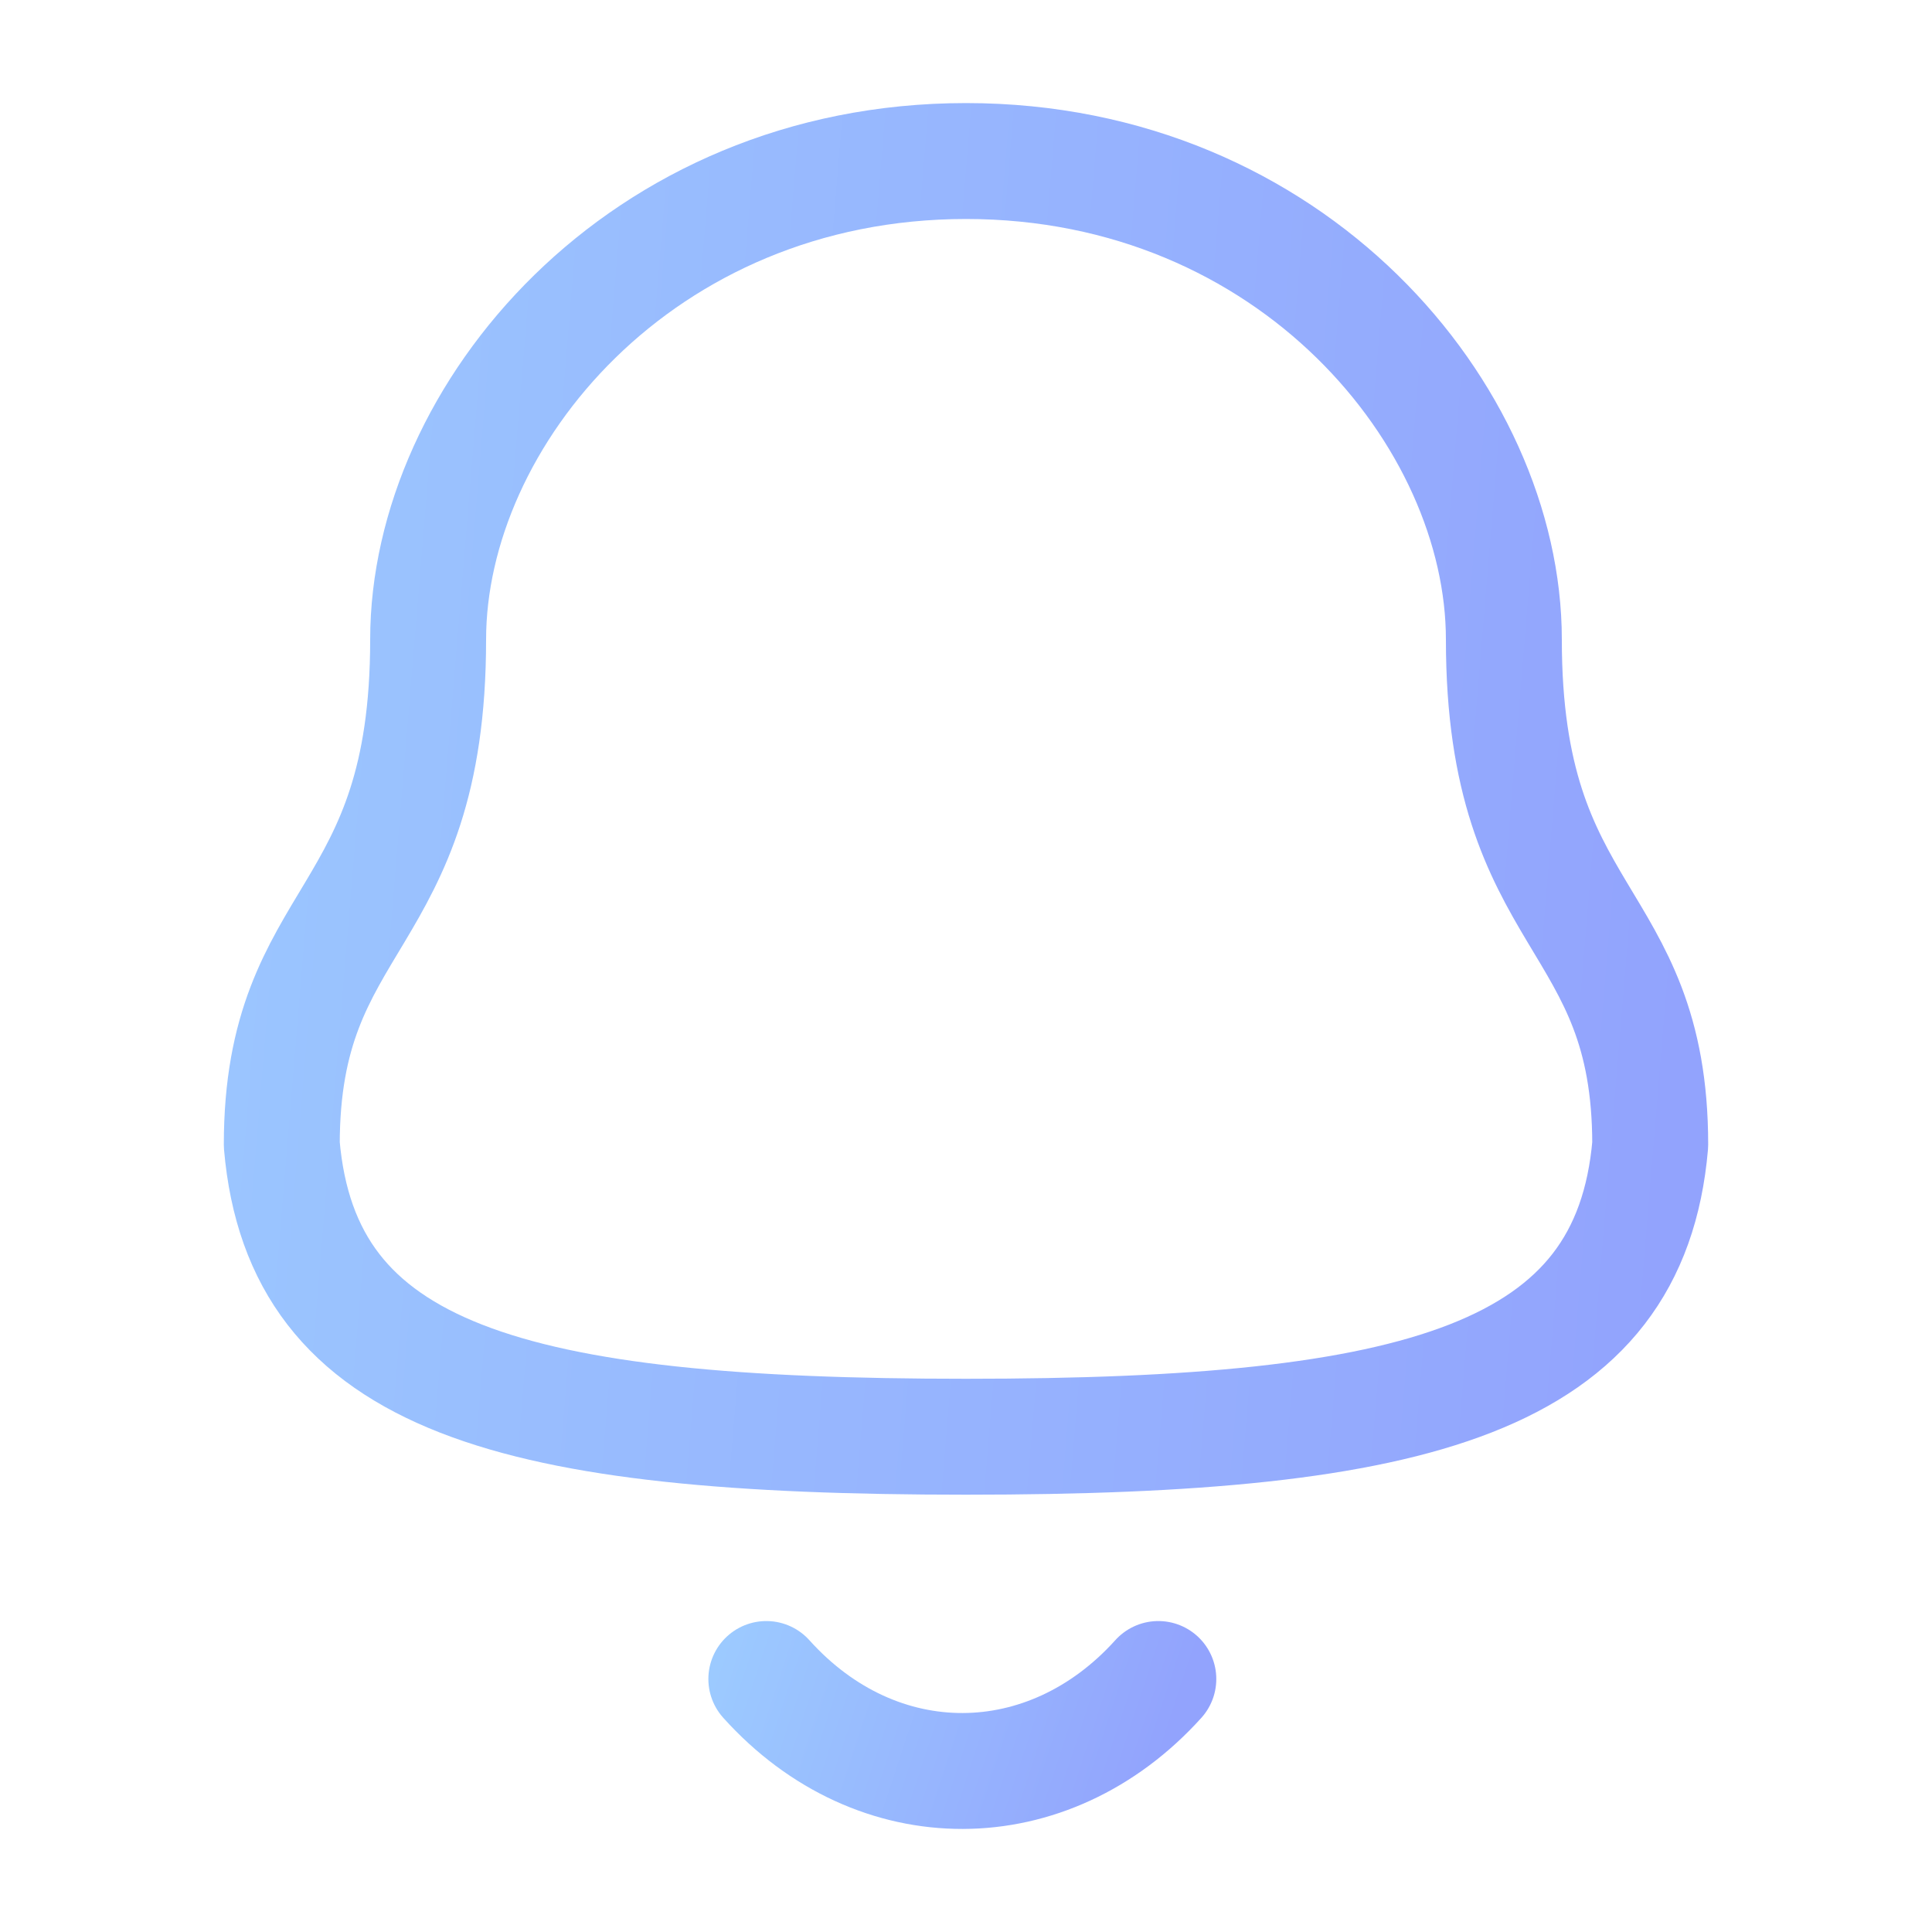 <svg width="20" height="20" viewBox="0 0 20 20" fill="none" xmlns="http://www.w3.org/2000/svg">
<path fill-rule="evenodd" clip-rule="evenodd" d="M10 14.873C14.699 14.873 16.873 14.27 17.083 11.85C17.083 9.432 15.568 9.588 15.568 6.621C15.568 4.303 13.371 1.667 10 1.667C6.629 1.667 4.432 4.303 4.432 6.621C4.432 9.588 2.917 9.432 2.917 11.85C3.127 14.279 5.301 14.873 10 14.873Z" stroke="url(#paint0_linear_430_196)" stroke-width="1.2" stroke-linecap="round" stroke-linejoin="round"/>
<path d="M11.991 17.381C10.854 18.643 9.081 18.658 7.933 17.381" stroke="url(#paint1_linear_430_196)" stroke-width="1.2" stroke-linecap="round" stroke-linejoin="round"/>
<defs>
<linearGradient id="paint0_linear_430_196" x1="17.083" y1="14.873" x2="-1.781" y2="13.307" gradientUnits="userSpaceOnUse">
<stop stop-color="#92A3FD"/>
<stop offset="1" stop-color="#9DCEFF"/>
</linearGradient>
<linearGradient id="paint1_linear_430_196" x1="11.991" y1="18.333" x2="7.084" y2="16.715" gradientUnits="userSpaceOnUse">
<stop stop-color="#92A3FD"/>
<stop offset="1" stop-color="#9DCEFF"/>
</linearGradient>
</defs>
</svg>
